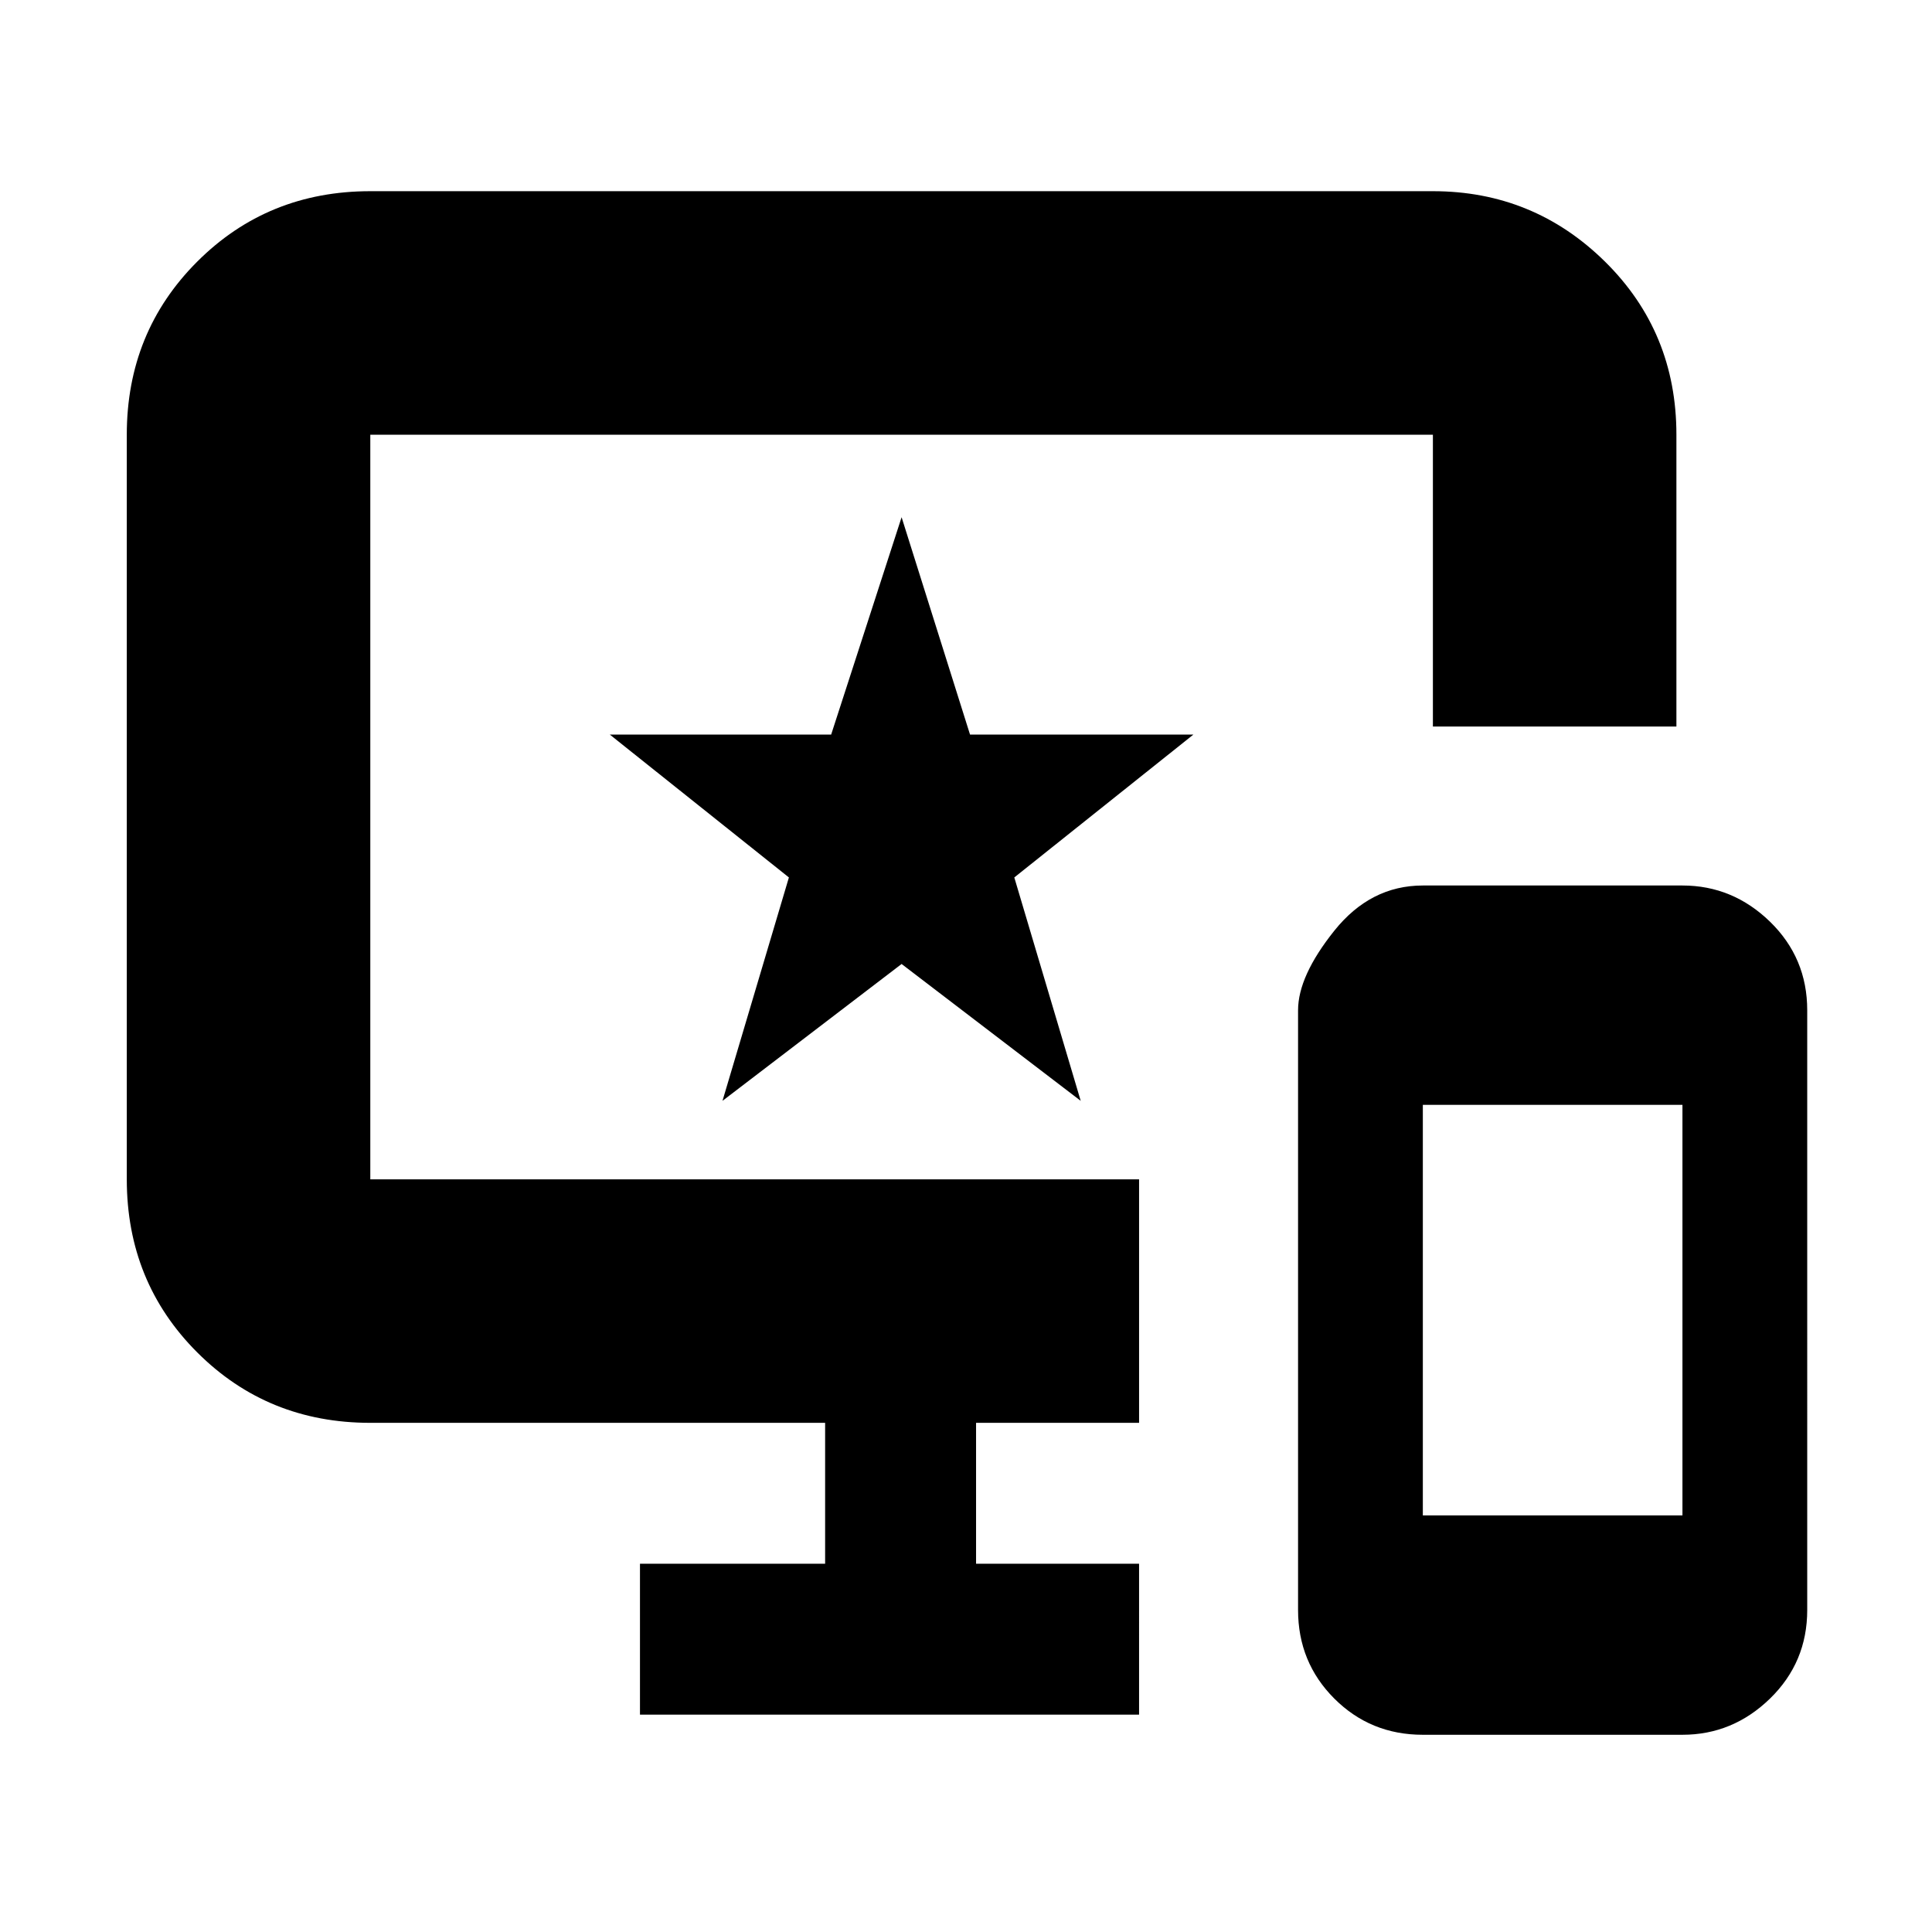 <svg xmlns="http://www.w3.org/2000/svg" height="24" width="24"><path d="M17.675 21.55q-.65 0-1.1-.45-.45-.45-.45-1.1v-7.45q0-.425.45-.988.45-.562 1.1-.562H20.9q.625 0 1.088.45.462.45.462 1.1V20q0 .65-.462 1.1-.463.45-1.088.45Zm0-2.725H20.9v-5.1h-3.225ZM7.95 21.3v-1.875h2.3v-1.75H4.6q-1.275 0-2.15-.875t-.875-2.15V5.4q0-1.275.875-2.15t2.15-.875h13.2q1.25 0 2.138.875.887.875.887 2.15v3.625H17.8V5.4H4.6v9.25h9.55v3.025h-2.025v1.75h2.025V21.3Zm1.025-7.625 2.225-1.7 2.225 1.7L12.6 10.9l2.225-1.775H12.05l-.85-2.7-.875 2.7h-2.75L9.8 10.9Zm2.225-3.65Z"/></svg>